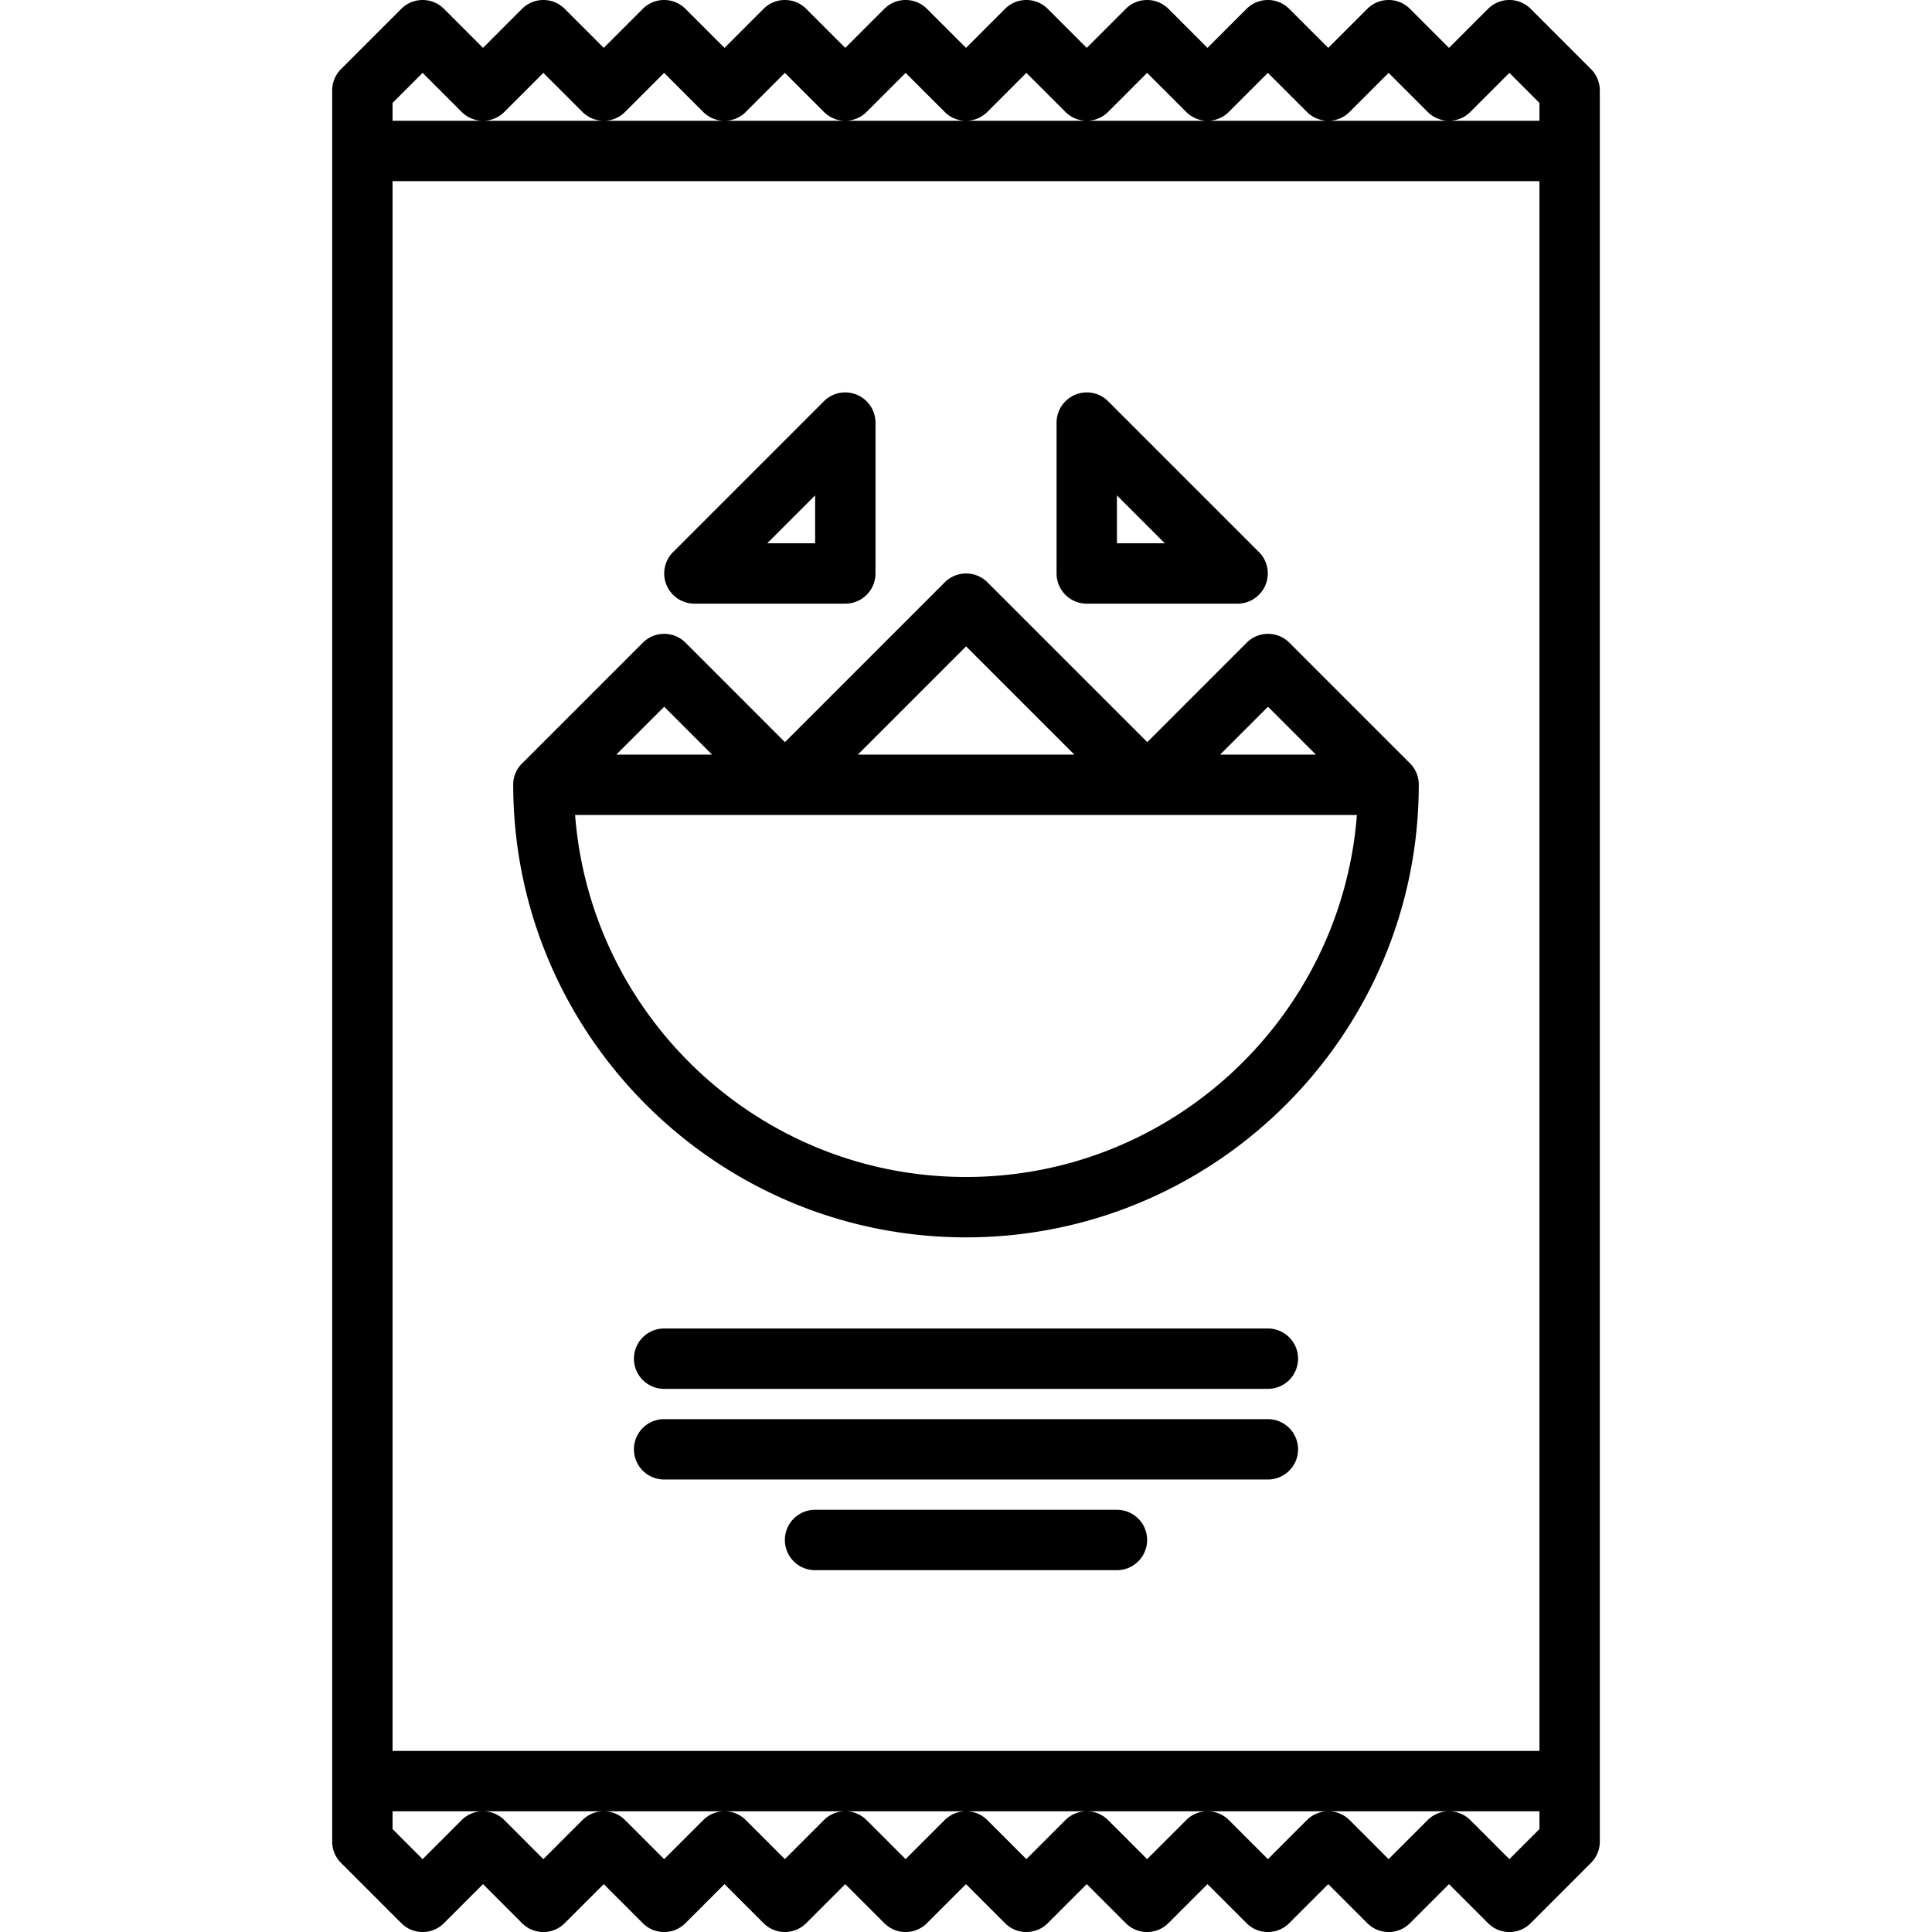 <svg xmlns="http://www.w3.org/2000/svg" viewBox="0 0 64 64"><path d="M11.004 60.979a.998.998 0 00.289.728l2 2a.997.997 0 001.414 0L16 62.414l1.293 1.293a.997.997 0 001.414 0L20 62.414l1.293 1.293a.997.997 0 001.414 0L24 62.414l1.293 1.293a.997.997 0 001.414 0L28 62.414l1.293 1.293a.997.997 0 001.414 0L32 62.414l1.293 1.293a.997.997 0 001.414 0L36 62.414l1.293 1.293a.997.997 0 001.414 0L40 62.414l1.293 1.293a.997.997 0 001.414 0L44 62.414l1.293 1.293a.997.997 0 001.414 0L48 62.414l1.293 1.293a.997.997 0 001.414 0l2-2c.2-.2.294-.465.289-.728V3.021a.998.998 0 00-.289-.728l-2-2a.999.999 0 00-1.414 0L48 1.586 46.707.293a.999.999 0 00-1.414 0L44 1.586 42.707.293a.999.999 0 00-1.414 0L40 1.586 38.707.293a.999.999 0 00-1.414 0L36 1.586 34.707.293a.999.999 0 00-1.414 0L32 1.586 30.707.293a.999.999 0 00-1.414 0L28 1.586 26.707.293a.999.999 0 00-1.414 0L24 1.586 22.707.293a.999.999 0 00-1.414 0L20 1.586 18.707.293a.999.999 0 00-1.414 0L16 1.586 14.707.293a.999.999 0 00-1.414 0l-2 2c-.2.2-.294.465-.289.728zM14 2.414l1.293 1.293a.997.997 0 001.414 0L18 2.414l1.293 1.293a.997.997 0 001.414 0L22 2.414l1.293 1.293a.997.997 0 001.414 0L26 2.414l1.293 1.293a.997.997 0 001.414 0L30 2.414l1.293 1.293a.997.997 0 001.414 0L34 2.414l1.293 1.293a.997.997 0 001.414 0L38 2.414l1.293 1.293a.997.997 0 001.414 0L42 2.414l1.293 1.293a.997.997 0 001.414 0L46 2.414l1.293 1.293a.997.997 0 001.414 0L50 2.414l.996.996V4H13.004v-.59zm36 59.172l-1.293-1.293a.995.995 0 00-.702-.292h2.991v.589zm-4 0l-1.293-1.293a.995.995 0 00-.702-.292h3.99a.995.995 0 00-.702.292zm-4 0l-1.293-1.293a.995.995 0 00-.702-.292h3.99a.995.995 0 00-.702.292zm-4 0l-1.293-1.293a.995.995 0 00-.702-.292h3.99a.995.995 0 00-.702.292zm-4 0l-1.293-1.293a.995.995 0 00-.702-.292h3.99a.995.995 0 00-.702.292zm-4 0l-1.293-1.293a.995.995 0 00-.702-.292h3.99a.995.995 0 00-.702.292zm-4 0l-1.293-1.293a.995.995 0 00-.702-.292h3.99a.995.995 0 00-.702.292zm-4 0l-1.293-1.293a.995.995 0 00-.702-.292h3.99a.995.995 0 00-.702.292zm-4 0l-1.293-1.293a.995.995 0 00-.702-.292h3.99a.995.995 0 00-.702.292zm-4 0l-.996-.996v-.589h2.991a.995.995 0 00-.702.292zm-.996-3.585V6h37.992v52.001z"/><path d="M17.001 26c.005 8.267 6.731 14.989 14.999 14.989 8.265 0 14.987-6.717 14.999-14.979a1 1 0 00-.305-.738l-3.982-3.982a.999.999 0 00-1.414 0l-3.293 3.294-5.295-5.294a.999.999 0 00-1.414 0l-5.294 5.294-3.293-3.294a.999.999 0 00-1.414 0l-3.971 3.971a.987.987 0 00-.324.728v.008l.001.003zm5.001-2.589l1.586 1.586h-3.172zm10.001-2l3.586 3.586h-7.172zm10.001 2l1.586 1.586h-3.172zM32 38.989c-6.828 0-12.432-5.295-12.949-11.992h25.898C44.432 33.694 38.828 38.989 32 38.989z"/><path d="M22.079 19.379a1.003 1.003 0 00.923.618h5a1 1 0 001-1v-5a1.003 1.003 0 00-1.382-.923.99.99 0 00-.326.217l-4.998 4.998a1.001 1.001 0 00-.217 1.09zm3.337-1.382l1.586-1.586v1.586zm10.584 2h5a1.003 1.003 0 00.923-1.382.99.99 0 00-.217-.326l-4.998-4.998a.99.99 0 00-.326-.217 1.003 1.003 0 00-1.382.923v5a1 1 0 001 1zm1-3.586l1.586 1.586H37zm5 27.597H22a1 1 0 100 2h20a1 1 0 100-2zm0 3.003H22a1 1 0 100 2h20a1 1 0 100-2zm-5 3.003H27a1 1 0 100 2h10a1 1 0 100-2z"/></svg>